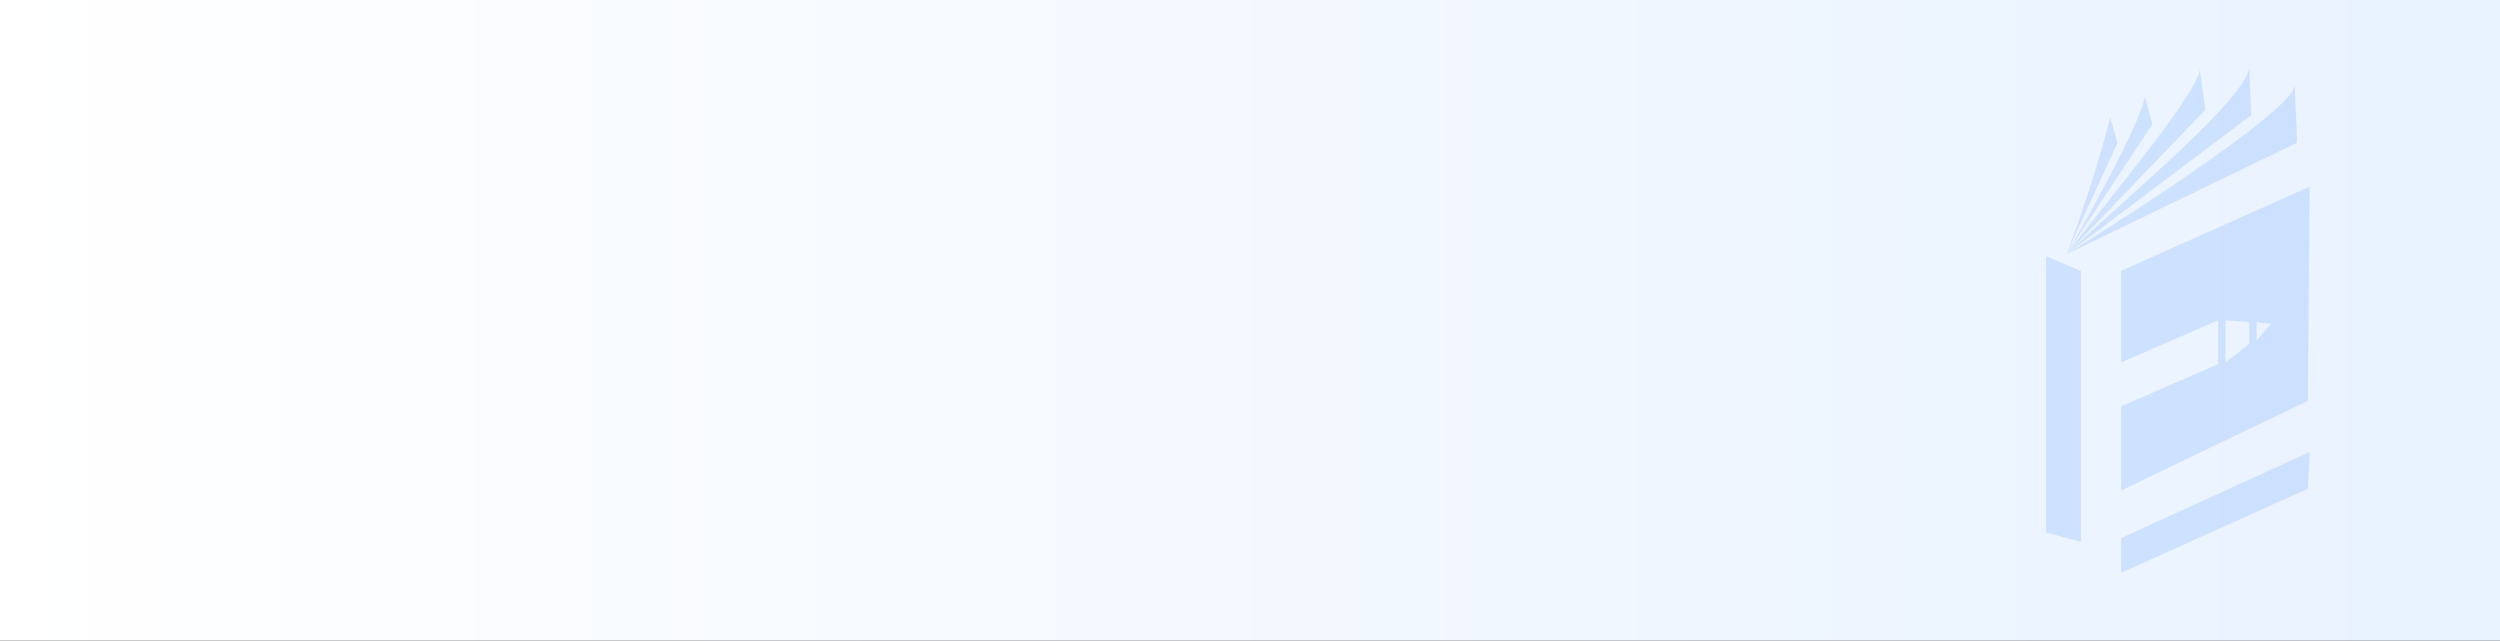 <svg xmlns="http://www.w3.org/2000/svg" xmlns:xlink="http://www.w3.org/1999/xlink" width="1366" height="350" viewBox="0 0 1366 350">
  <rect x="0" y="0" width="1366" height="350" fill="#333333" stroke="none"/>
  <defs>
    <linearGradient id="linear-gradient" y1="0.5" x2="1" y2="0.5" gradientUnits="objectBoundingBox">
      <stop offset="0" stop-color="#fff"/>
      <stop offset="1" stop-color="#e8f2ff"/>
    </linearGradient>
  </defs>
  <g id="Group_15415" data-name="Group 15415" transform="translate(0 -112)">
    <rect id="Rectangle_6740" data-name="Rectangle 6740" width="1366" height="350" transform="translate(0 112)" fill="url(#linear-gradient)"/>
    <g id="Group_15251" data-name="Group 15251" transform="translate(-59.371 30.631)">
      <path id="Union_33" data-name="Union 33" d="M40.824,257.032l103-47-1,20-102,46Zm-41-3v-151l19,8v148Zm41-69,53-23v-24l-53,23v-50l103-46-1,117-102,49Zm57-24,13-10v-12l-13-1Zm17-12,8-9-8-1Zm-104-47h0c9.8-24.558,20.11-58.548,24-75l4,14-28,61h0c15.39-26.141,39.109-69.544,43-86l4,15-47,71h0c24.937-32.359,71.46-87.52,73-101l3,22L10.833,102.023C44.936,69.914,108.873,16.979,110.823.032l1,26-101,76,0,0c43.5-27.217,121.114-77.711,125-92-.288,7.468,1.288,23.532,1,31l-126,61Zm0,0,0,0h0Zm0,0v0h0Z" transform="translate(1177.548 118.337)" fill="rgba(36,124,255,0.15)" stroke="rgba(0,0,0,0)" stroke-width="1"/>
    </g>
  </g>
</svg>
